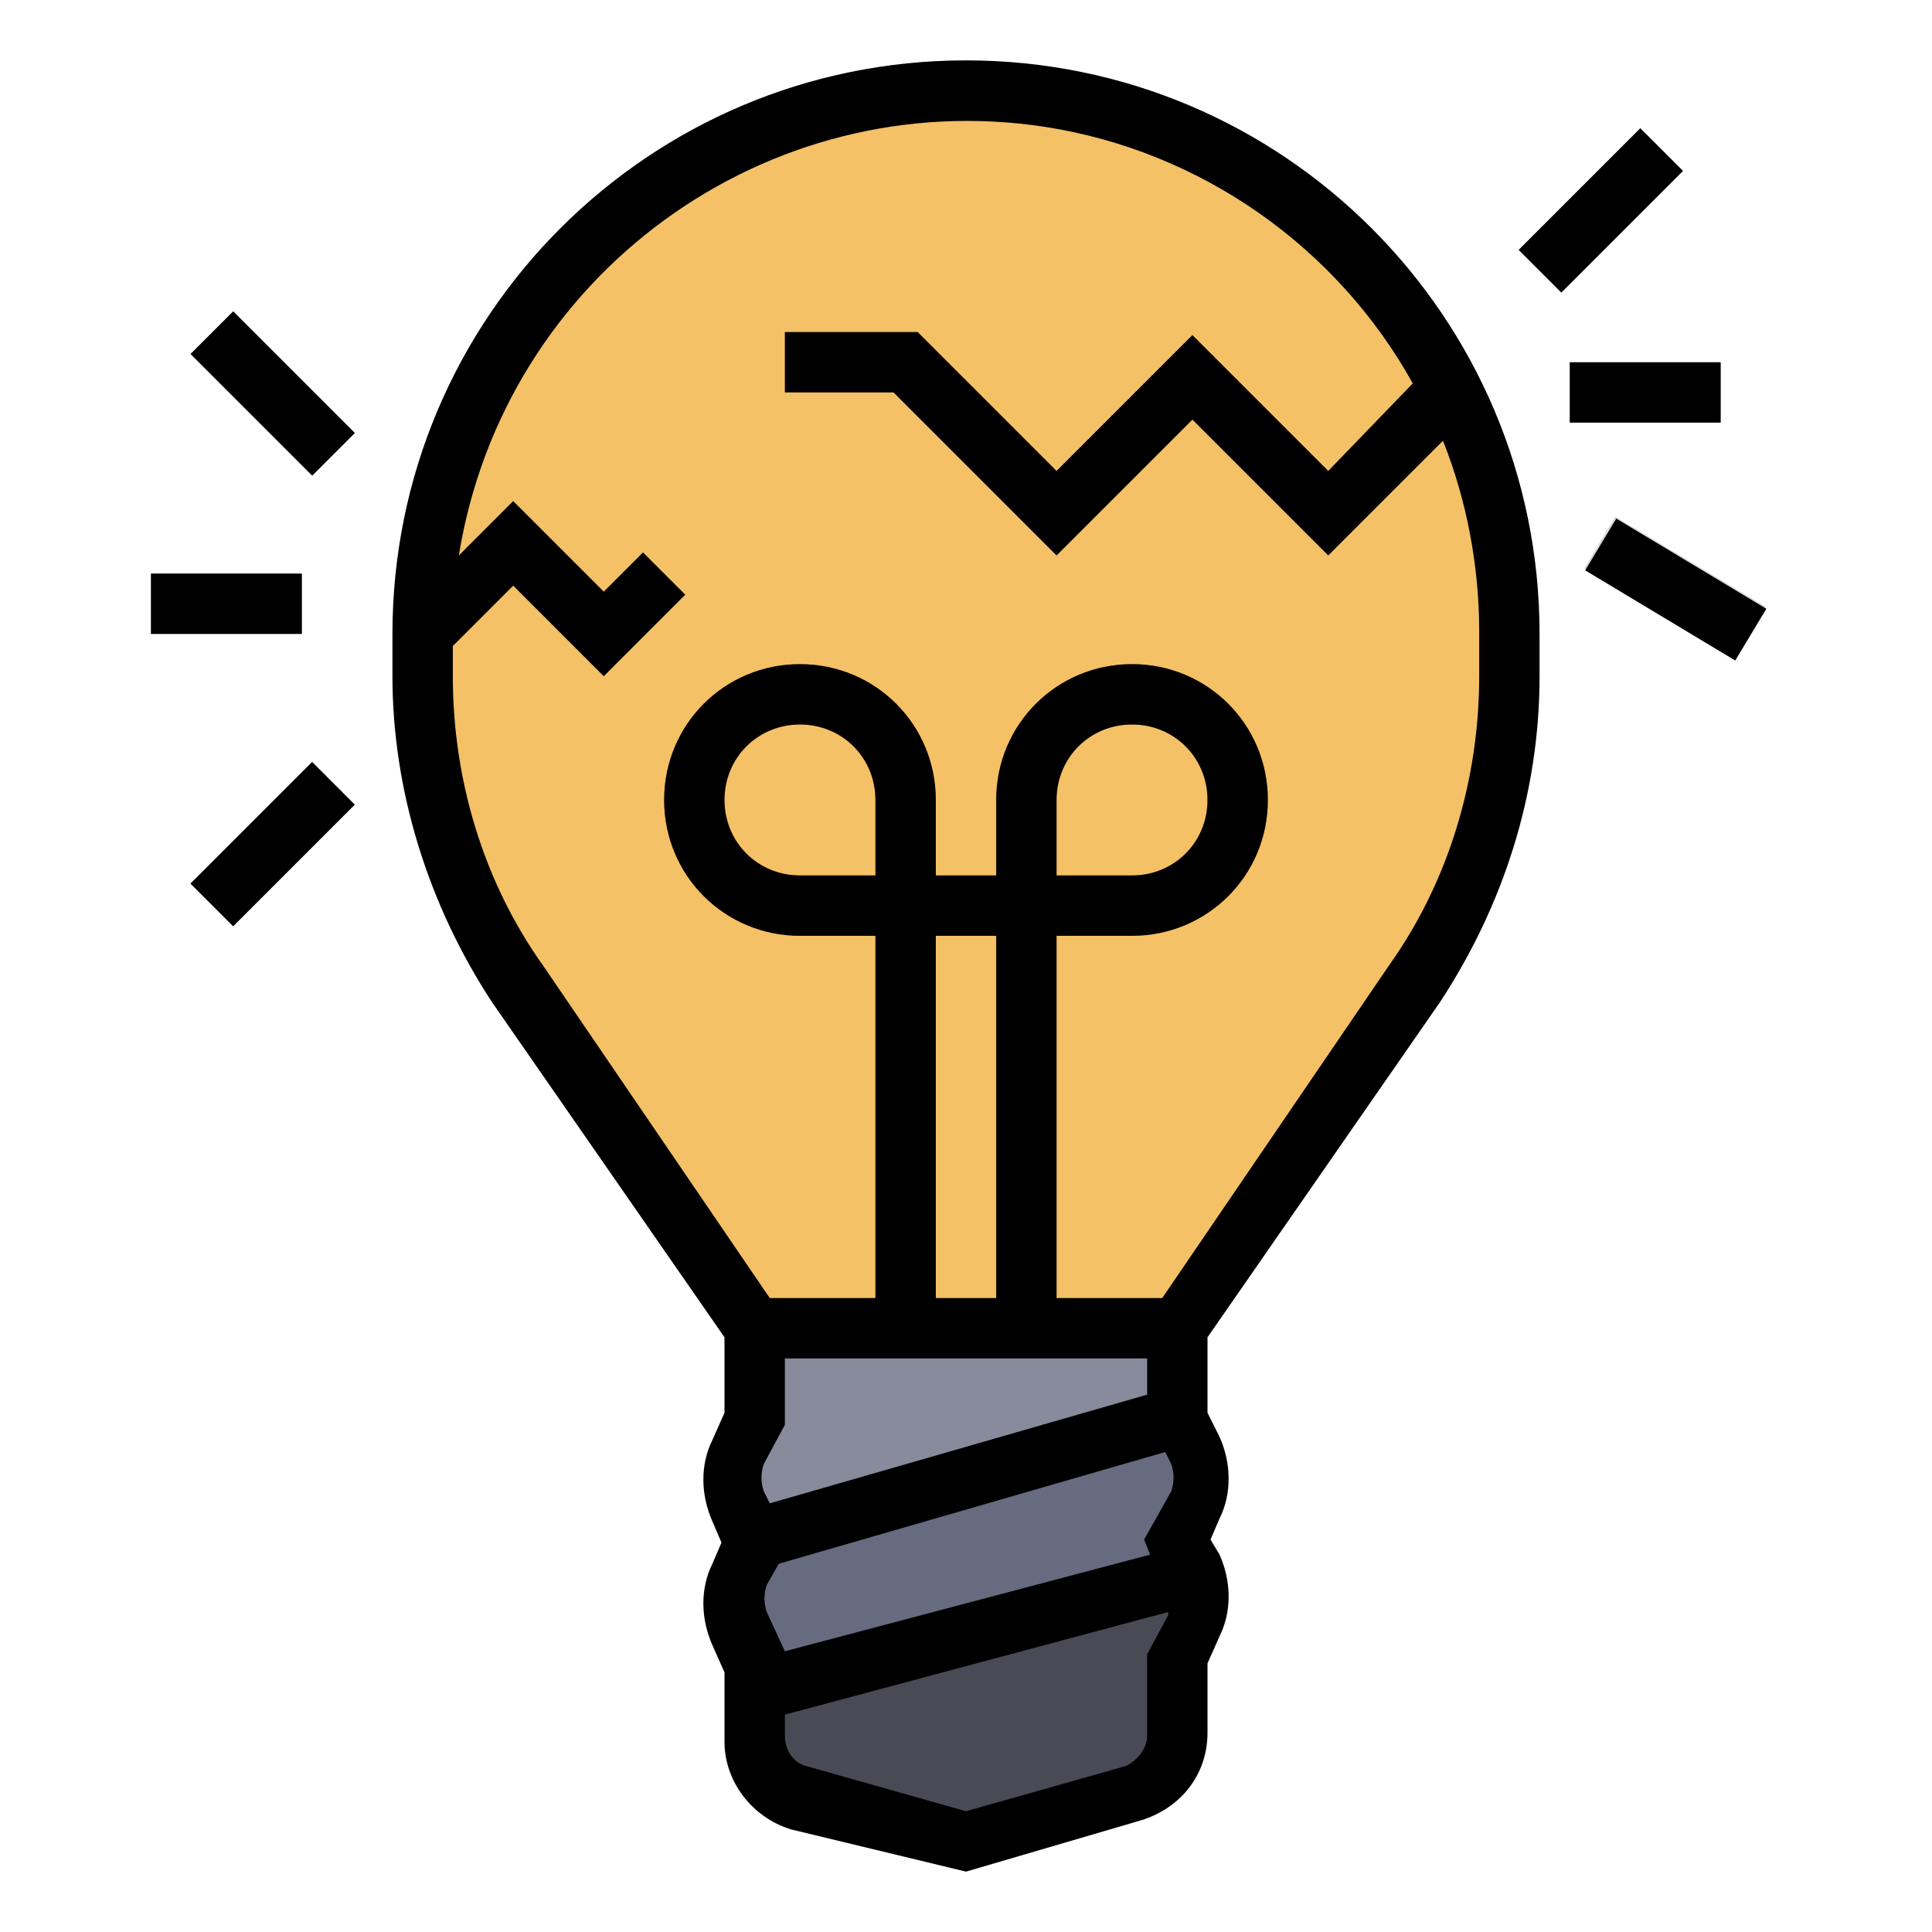 <?xml version="1.0" encoding="utf-8"?>
<!-- Generator: Adobe Illustrator 23.0.1, SVG Export Plug-In . SVG Version: 6.00 Build 0)  -->
<svg version="1.1" id="Layer_1" xmlns="http://www.w3.org/2000/svg" xmlns:xlink="http://www.w3.org/1999/xlink" x="0px" y="0px"
	 viewBox="0 0 64 64" style="enable-background:new 0 0 64 64;" xml:space="preserve">
<style type="text/css">
	.st0{fill:#F4C167;}
	.st1{fill:#676B7F;}
	.st2{fill:#E8821C;}
	.st3{fill:#D6D7D8;}
	.st4{fill:#878B9B;}
	.st5{fill:#4A4A56;}
	.st6{fill:#F4A422;}
</style>
<title>Mistake-error-wrong-lamp-crack</title>
<path class="st0" d="M39,47l0.6,1.1c0.3,0.6,0.3,1.2,0,1.8L39,51l0.6,1.1c0.3,0.6,0.3,1.2,0,1.8L39,55v2.5c0,0.9-0.6,1.7-1.5,1.9
	L32,61l-5.5-1.6c-0.9-0.2-1.5-1-1.5-1.9V55l-0.6-1.1c-0.3-0.6-0.3-1.2,0-1.8L25,51l-0.6-1.1c-0.3-0.6-0.3-1.2,0-1.8L25,47v-3
	l-7.8-11.4c-2.1-3-3.2-6.6-3.2-10.2V21c0-9.9,8.1-18,18-18l0,0c9.9,0,18,8.1,18,18v1.4c0,3.6-1.1,7.2-3.2,10.2L39,44V47z"/>
<path class="st1" d="M25,44v3l-0.6,1.1c-0.3,0.6-0.3,1.2,0,1.8L25,51l-0.6,1.1c-0.3,0.6-0.3,1.2,0,1.8L25,55v2.5
	c0,0.9,0.6,1.7,1.5,1.9L32,61l5.5-1.6c0.9-0.2,1.5-1,1.5-1.9V55l0.6-1.1c0.3-0.6,0.3-1.2,0-1.8L39,51l0.6-1.1c0.3-0.6,0.3-1.2,0-1.8
	L39,47v-3H25z"/>
<path class="st2" d="M35,44h-2V31h-2v13h-2V31h-2.5C24,31,22,29,22,26.5s2-4.5,4.5-4.5s4.5,2,4.5,4.5V29h2v-2.5c0-2.5,2-4.5,4.5-4.5
	s4.5,2,4.5,4.5S40,31,37.5,31H35V44z M35,29h2.5c1.4,0,2.5-1.1,2.5-2.5S38.9,24,37.5,24S35,25.1,35,26.5V29z M26.5,24
	c-1.4,0-2.5,1.1-2.5,2.5s1.1,2.5,2.5,2.5H29v-2.5C29,25.1,27.9,24,26.5,24z"/>
<rect x="50.2" y="6" transform="matrix(0.707 -0.707 0.707 0.707 10.574 39.527)" class="st3" width="5.7" height="2"/>
<rect x="52" y="12" class="st3" width="5" height="2"/>
<rect x="54.5" y="16.6" transform="matrix(0.514 -0.858 0.858 0.514 10.224 57.058)" class="st3" width="2" height="5.8"/>
<rect x="5" y="19" class="st3" width="5" height="2"/>
<rect x="8" y="10.2" transform="matrix(0.707 -0.707 0.707 0.707 -6.556 10.172)" class="st3" width="2" height="5.7"/>
<rect x="6.2" y="27" transform="matrix(0.707 -0.707 0.707 0.707 -17.163 14.565)" class="st3" width="5.7" height="2"/>
<path class="st4" d="M25,47l-0.6,1.1c-0.3,0.6-0.3,1.2,0,1.8L25,51l14-4v-3H25V47z"/>
<path class="st5" d="M37.6,59.4c0.9-0.2,1.5-1,1.5-1.9V55l0.6-1.1c0.3-0.6,0.3-1.2,0-1.8L25,56v1.5c0,0.9,0.6,1.7,1.5,1.9L32,61
	L37.6,59.4z"/>
<path class="st6" d="M22.7,19.7l-1.4-1.4L20,19.6l-3-3l-2.9,2.9c0,0.5-0.1,1-0.1,1.5v1.4l0,0l3-3l3,3L22.7,19.7z"/>
<path class="st6" d="M47.6,12L44,15.6l-4.5-4.5L35,15.6L30.4,11H26v2h3.6l5.4,5.4l4.5-4.5l4.5,4.5l4.5-4.5
	C48.3,13.2,47.9,12.6,47.6,12z"/>
<path d="M32,2c-10.5,0-19,8.5-19,19v1.4c0,3.8,1.2,7.6,3.3,10.8L24,44.3v2.5l-0.4,0.9c-0.4,0.8-0.4,1.8,0,2.7l0.3,0.7l-0.3,0.7
	c-0.4,0.8-0.4,1.8,0,2.7l0.4,0.9v2.3c0,1.3,0.9,2.5,2.2,2.9L32,62l5.8-1.7c1.3-0.4,2.2-1.5,2.2-2.9v-2.3l0.4-0.9
	c0.4-0.8,0.4-1.8,0-2.7L40.1,51l0.3-0.7c0.4-0.8,0.4-1.8,0-2.7L40,46.8v-2.5l7.7-11.1C49.8,30,51,26.3,51,22.4V21
	C51,10.5,42.5,2,32,2z M25.3,49.4c-0.1-0.3-0.1-0.6,0-0.9l0.7-1.3V45h12v1.2l-12.5,3.6L25.3,49.4z M29,29h-2.5
	c-1.4,0-2.5-1.1-2.5-2.5s1.1-2.5,2.5-2.5s2.5,1.1,2.5,2.5V29z M33,43h-2V31h2V43z M26,54.7l-0.6-1.3c-0.1-0.3-0.1-0.6,0-0.9l0.4-0.7
	l12.8-3.7l0.2,0.4c0.1,0.3,0.1,0.6,0,0.9L37.9,51l0.2,0.5L26,54.7z M38,54.8v2.7c0,0.4-0.3,0.8-0.7,1L32,60l-5.3-1.5
	c-0.4-0.1-0.7-0.5-0.7-1v-0.7l12.7-3.4c0,0,0,0,0,0.1L38,54.8z M49,22.4c0,3.4-1,6.8-3,9.6l-7.5,11H35V31h2.5c2.5,0,4.5-2,4.5-4.5
	S40,22,37.5,22S33,24,33,26.5V29h-2v-2.5c0-2.5-2-4.5-4.5-4.5S22,24,22,26.5s2,4.5,4.5,4.5H29v12h-3.5L18,32c-2-2.8-3-6.2-3-9.6v-1
	l2-2l3,3l2.7-2.7l-1.4-1.4L20,19.6l-3-3l-1.8,1.8C16.7,9.1,25.4,2.8,34.6,4.2c5.2,0.8,9.7,4,12.2,8.5L44,15.6l-4.5-4.5L35,15.6
	L30.4,11H26v2h3.6l5.4,5.4l4.5-4.5l4.5,4.5l3.8-3.8c0.8,2,1.2,4.2,1.2,6.3V22.4z M35,29v-2.5c0-1.4,1.1-2.5,2.5-2.5s2.5,1.1,2.5,2.5
	S38.9,29,37.5,29H35z"/>
<rect x="50.2" y="6" transform="matrix(0.707 -0.707 0.707 0.707 10.574 39.527)" width="5.7" height="2"/>
<rect x="52" y="12" width="5" height="2"/>
<rect x="54.5" y="16.6" transform="matrix(0.515 -0.857 0.857 0.515 10.218 57.051)" width="2" height="5.8"/>
<rect x="5" y="19" width="5" height="2"/>
<rect x="8" y="10.2" transform="matrix(0.707 -0.707 0.707 0.707 -6.556 10.172)" width="2" height="5.7"/>
<rect x="6.2" y="27" transform="matrix(0.707 -0.707 0.707 0.707 -17.163 14.565)" width="5.7" height="2"/>
</svg>
